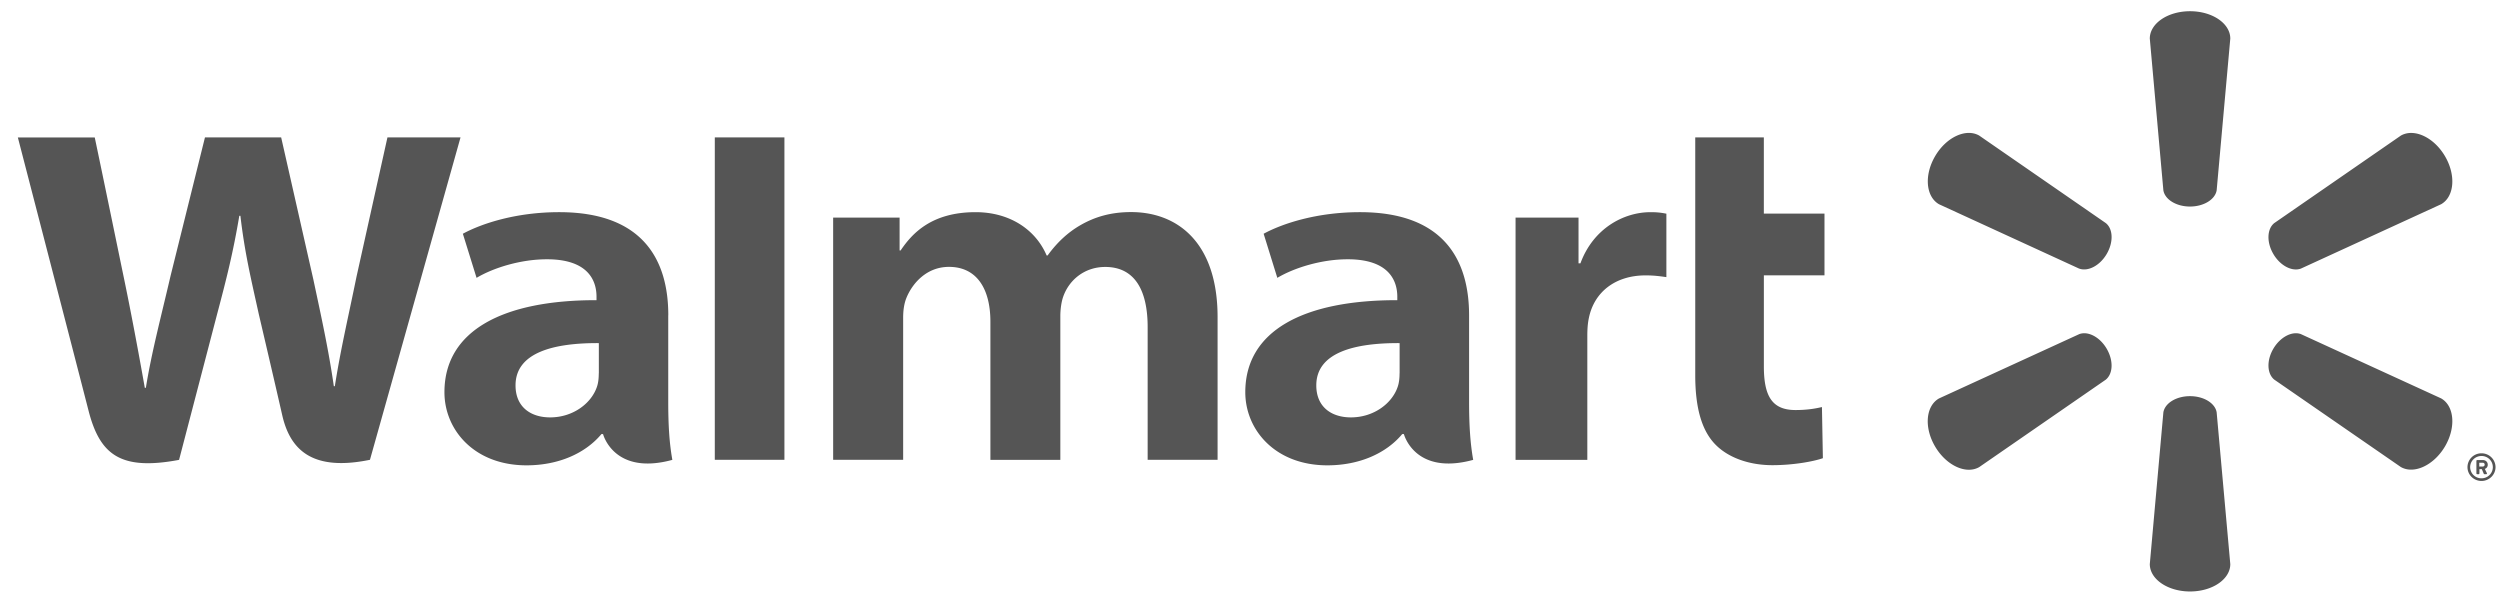 <svg width="112" height="27" fill="none" xmlns="http://www.w3.org/2000/svg"><g clip-path="url(#clip0_34_611)" fill="#555"><path d="M40.302 9.749v1.473h.045c.53-.789 1.41-1.717 3.361-1.717 1.518 0 2.683.772 3.181 1.939h.045c.427-.59.915-1.037 1.463-1.353.648-.375 1.369-.59 2.277-.59 2.055 0 3.874 1.337 3.874 4.707v6.391h-3.133v-5.945c0-1.708-.617-2.695-1.899-2.695-.939 0-1.622.593-1.881 1.323-.09.251-.132.593-.132.88v6.44H44.37v-6.189c0-1.45-.592-2.457-1.857-2.457-1.012 0-1.646.75-1.906 1.391-.111.274-.146.59-.146.887v6.365h-3.136V9.749h2.977zm30.416 0v2.047h.086c.575-1.565 1.94-2.291 3.14-2.291.301 0 .468.022.71.068v2.842c-.287-.04-.554-.078-.929-.078-1.358 0-2.304.743-2.543 1.906-.052.242-.07.502-.07.802v5.557h-3.215V9.75h2.82zm8.302-3.595V9.57h2.717v2.764h-2.716v4.077c0 1.32.356 1.959 1.417 1.959.499 0 .866-.059 1.185-.134l.042 2.291c-.427.15-1.335.313-2.256.313-1.085 0-1.99-.355-2.54-.906-.631-.629-.922-1.659-.922-3.126V6.154h3.073zM35.142 20.599h-3.119V6.154h3.119v14.445zm-8.317-3.875c0 .199-.017.407-.076.586-.243.753-1.071 1.389-2.104 1.389-.863 0-1.549-.46-1.549-1.434 0-1.49 1.747-1.904 3.732-1.894v1.353h-.003zm3.115-2.598c0-2.46-1.116-4.621-4.89-4.621-1.937 0-3.475.511-4.314.967l.614 1.976c.765-.457 1.989-.832 3.146-.832 1.917-.003 2.228 1.02 2.228 1.676v.156c-4.175-.006-6.813 1.353-6.813 4.123 0 1.692 1.342 3.276 3.677 3.276 1.438 0 2.637-.538 3.358-1.402h.07s.478 1.874 3.105 1.157c-.14-.782-.184-1.613-.184-2.614v-3.862h.003zM4.244 6.154c.323 1.529 1.238 5.968 1.238 5.968.384 1.825.738 3.738 1.005 5.25h.048c.26-1.606.669-3.129 1.106-5.012l1.542-6.206h3.413l1.442 6.365c.377 1.77.679 3.136.918 4.782h.045c.26-1.663.6-3.084.97-4.902l1.387-6.245h3.274l-4.058 14.445c-2.585.531-3.576-.447-3.93-1.998-.353-1.555-1.046-4.51-1.046-4.51-.357-1.62-.634-2.761-.828-4.423h-.049c-.277 1.645-.568 2.8-.998 4.419l-1.701 6.515c-2.64.496-3.556-.238-4.062-2.23C3.524 16.669.8 6.158.8 6.158h3.444v-.003zM62.7 16.724c0 .199-.018.407-.077.586-.242.753-1.07 1.389-2.103 1.389-.863 0-1.55-.46-1.55-1.434 0-1.49 1.747-1.904 3.733-1.894v1.353H62.7zm3.115-2.598c0-2.46-1.116-4.621-4.89-4.621-1.937 0-3.475.511-4.314.967l.613 1.976c.766-.457 1.99-.832 3.147-.832 1.913-.003 2.228 1.02 2.228 1.676v.156c-4.172-.006-6.81 1.353-6.81 4.123 0 1.692 1.345 3.276 3.677 3.276 1.435 0 2.637-.538 3.355-1.402h.073s.478 1.874 3.105 1.157c-.139-.782-.184-1.613-.184-2.614v-3.862zm28.565 1.498c.308.528.287 1.116-.041 1.385l-5.672 3.918c-.59.336-1.475-.072-1.976-.926-.504-.858-.415-1.814.176-2.151l6.28-2.88c.394-.15.926.127 1.233.654zm7.465 0c.311-.527.839-.8 1.233-.657l6.283 2.88c.591.336.677 1.293.176 2.15-.504.855-1.392 1.26-1.979.926l-5.672-3.917c-.325-.266-.349-.858-.041-1.382zm-3.734 2.124c.618 0 1.126.313 1.195.725l.611 6.8c0 .673-.798 1.225-1.803 1.225-1.002 0-1.803-.552-1.803-1.226l.608-6.8c.07-.411.577-.724 1.192-.724zm3.775-7.753l5.672-3.92c.587-.338 1.475.067 1.979.925.501.858.415 1.814-.176 2.15l-6.283 2.884c-.394.143-.926-.13-1.233-.657-.308-.528-.284-1.117.041-1.382zm-8.74 2.039L86.868 9.15c-.587-.337-.677-1.293-.176-2.151.5-.858 1.388-1.263 1.976-.926l5.672 3.921c.328.262.349.854.041 1.382-.307.527-.84.8-1.233.657zm3.773-3.506l-.608-6.8c0-.674.798-1.225 1.803-1.225s1.803.551 1.803 1.225l-.611 6.8c-.07.409-.577.725-1.195.725-.615 0-1.123-.316-1.192-.725zM111.071 20.9v-.17h.155c.052 0 .087.034.087.085a.083.083 0 01-.087.085h-.155zm-.128.31c0 .017.014.034.035.034h.065c.018 0 .035-.017.035-.034v-.194h.107l.086.204c.007.014.018.024.031.024h.08a.034.034 0 00.031-.048c-.031-.06-.062-.126-.093-.19a.188.188 0 00.131-.19c0-.13-.107-.205-.214-.205h-.259c-.018 0-.035.017-.035.034v.565zm-.28-.282c0-.276.228-.5.508-.5s.508.22.508.5c0 .275-.225.5-.508.5a.503.503 0 01-.508-.5zm-.12 0c0 .34.279.619.628.619.346 0 .629-.28.629-.62a.626.626 0 00-.629-.619.623.623 0 00-.628.62z"/></g><defs><clipPath id="clip0_34_611"><path fill="#fff" transform="translate(.8 .503)" d="M0 0h111v25.995H0z"/></clipPath></defs></svg>